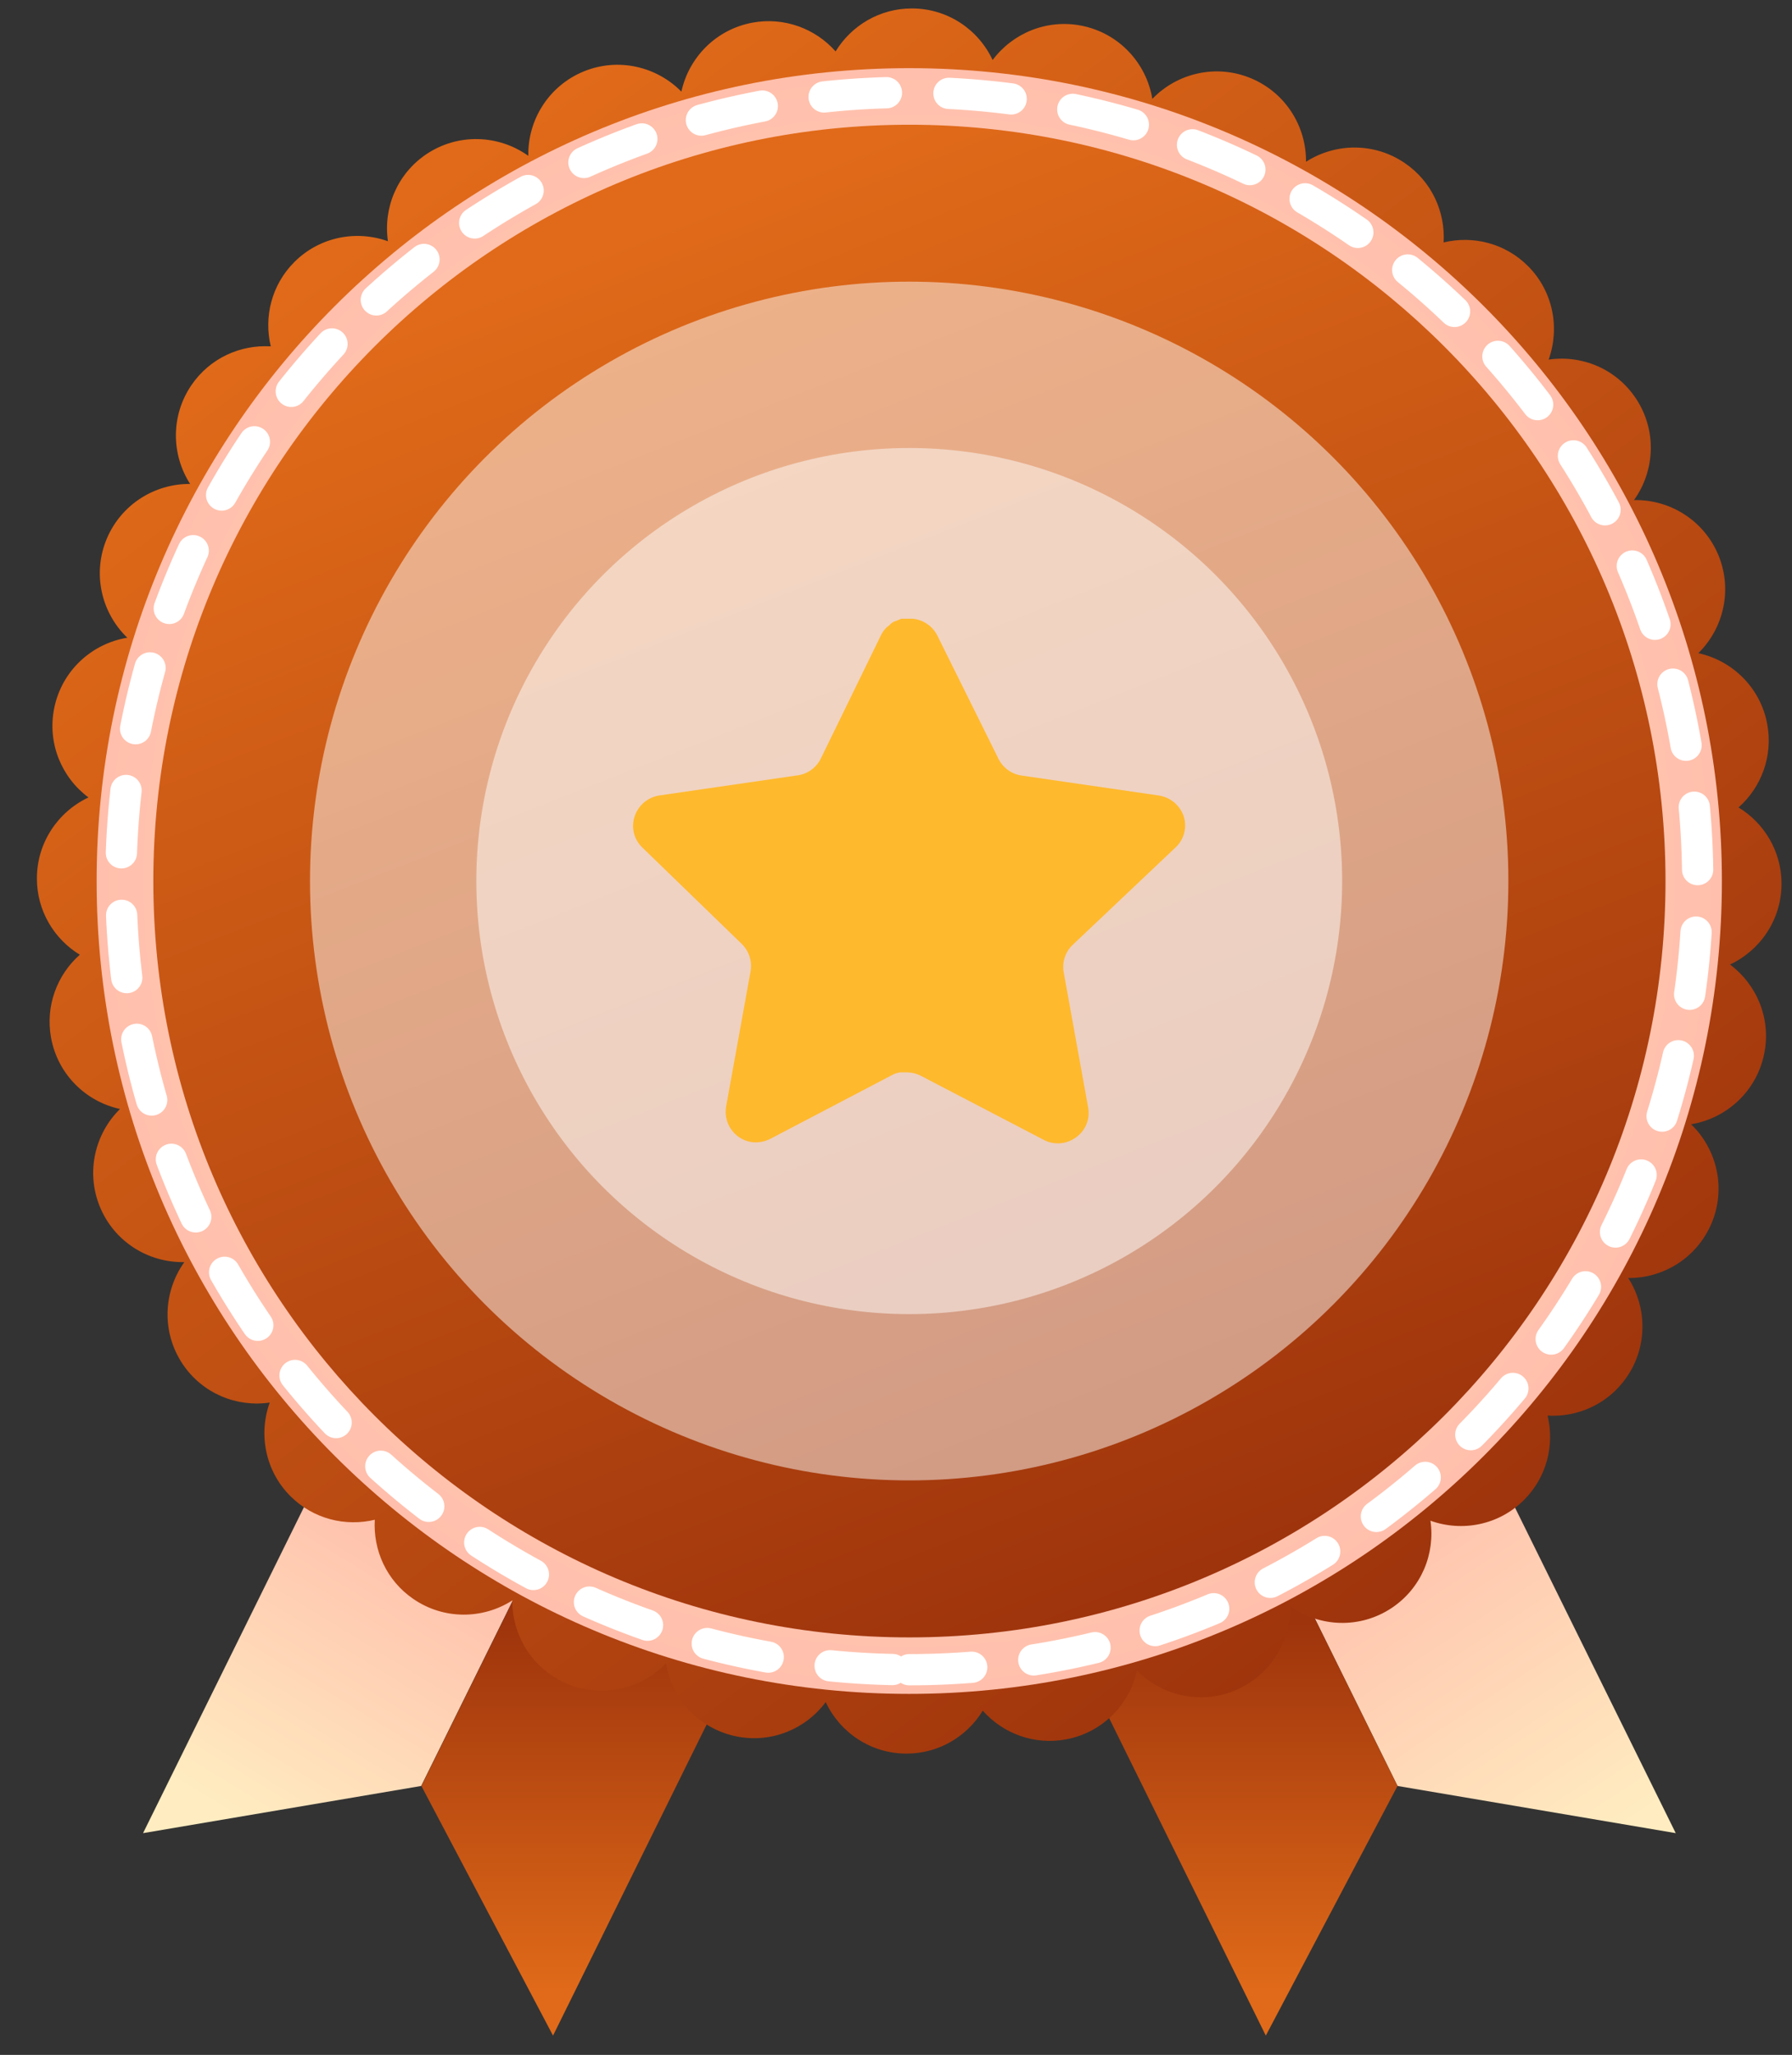 <svg width="41" height="47" viewBox="0 0 41 47" fill="none" xmlns="http://www.w3.org/2000/svg">
<rect x="0" y="0" width="41" height="47" fill="#333333" stroke="none"/>
<path d="M9 30.329L13.69 32.644L9.636 40.849L3.273 41.928L9 30.329Z" fill="url(#paint0_linear_18058_4349)"/>
<path d="M18.383 34.958L13.694 32.644L9.641 40.849L12.653 46.559L18.383 34.958Z" fill="url(#paint1_linear_18058_4349)"/>
<path d="M32.611 30.329L27.922 32.644L31.975 40.849L38.34 41.928L32.611 30.329Z" fill="url(#paint2_linear_18058_4349)"/>
<path d="M23.234 34.958L27.921 32.644L31.974 40.849L28.961 46.559L23.234 34.958Z" fill="url(#paint3_linear_18058_4349)"/>
<path d="M39.582 22.061C40.278 21.733 40.76 21.03 40.76 20.212C40.76 19.472 40.365 18.827 39.777 18.468C40.297 18.008 40.569 17.295 40.434 16.565C40.28 15.729 39.637 15.108 38.857 14.94C39.43 14.376 39.642 13.502 39.322 12.712C38.994 11.905 38.209 11.421 37.385 11.438C37.867 10.766 37.913 9.839 37.426 9.109C36.974 8.432 36.188 8.114 35.432 8.225C35.692 7.503 35.536 6.662 34.958 6.084C34.435 5.562 33.701 5.383 33.029 5.545C33.07 4.851 32.761 4.155 32.147 3.734C31.447 3.252 30.553 3.269 29.881 3.7C29.888 2.896 29.421 2.13 28.634 1.795C27.832 1.455 26.933 1.67 26.365 2.262C26.23 1.446 25.606 0.759 24.747 0.588C23.947 0.429 23.167 0.762 22.711 1.373C22.384 0.675 21.681 0.193 20.862 0.193C20.122 0.193 19.477 0.588 19.118 1.176C18.658 0.656 17.945 0.384 17.216 0.518C16.38 0.673 15.759 1.316 15.59 2.096C15.026 1.523 14.152 1.311 13.362 1.631C12.556 1.959 12.071 2.744 12.088 3.565C11.416 3.083 10.489 3.038 9.759 3.524C9.083 3.977 8.765 4.762 8.876 5.518C8.153 5.258 7.313 5.415 6.735 5.993C6.212 6.515 6.034 7.25 6.195 7.922C5.501 7.881 4.805 8.189 4.384 8.803C3.902 9.504 3.919 10.398 4.35 11.069C3.546 11.062 2.78 11.529 2.445 12.317C2.106 13.119 2.32 14.017 2.913 14.586C2.096 14.72 1.41 15.344 1.239 16.204C1.08 17.003 1.412 17.784 2.024 18.239C1.325 18.569 0.844 19.275 0.844 20.093C0.844 20.833 1.239 21.478 1.826 21.837C1.306 22.297 1.034 23.01 1.169 23.74C1.323 24.575 1.966 25.197 2.746 25.365C2.173 25.929 1.961 26.803 2.282 27.593C2.609 28.4 3.394 28.884 4.218 28.867C3.736 29.539 3.69 30.466 4.177 31.196C4.63 31.873 5.415 32.191 6.171 32.08C5.911 32.802 6.067 33.643 6.645 34.221C7.168 34.743 7.903 34.922 8.575 34.76C8.534 35.454 8.842 36.15 9.456 36.571C10.157 37.053 11.05 37.036 11.722 36.605C11.715 37.409 12.182 38.175 12.97 38.51C13.772 38.85 14.67 38.635 15.238 38.043C15.373 38.859 15.997 39.546 16.857 39.717C17.656 39.876 18.437 39.543 18.892 38.931C19.219 39.627 19.923 40.109 20.741 40.109C21.481 40.109 22.126 39.714 22.485 39.127C22.945 39.647 23.658 39.919 24.388 39.784C25.223 39.63 25.845 38.987 26.013 38.206C26.577 38.78 27.451 38.992 28.241 38.671C29.048 38.344 29.532 37.559 29.515 36.735C30.187 37.217 31.114 37.263 31.844 36.776C32.521 36.323 32.839 35.538 32.728 34.782C33.45 35.042 34.291 34.885 34.869 34.307C35.391 33.785 35.57 33.05 35.408 32.378C36.102 32.419 36.798 32.111 37.219 31.497C37.701 30.796 37.684 29.903 37.253 29.231C38.057 29.238 38.823 28.771 39.158 27.983C39.498 27.181 39.283 26.283 38.691 25.715C39.507 25.58 40.194 24.956 40.365 24.096C40.526 23.299 40.194 22.519 39.582 22.061ZM33.85 29.183C33.508 29.681 33.419 30.278 33.551 30.823C32.988 30.789 32.412 30.984 31.981 31.415C31.507 31.89 31.316 32.54 31.405 33.156C30.816 32.942 30.134 33.002 29.573 33.378C28.971 33.78 28.655 34.445 28.667 35.117C28.116 34.722 27.384 34.608 26.709 34.881C26.059 35.145 25.618 35.707 25.479 36.343C25.019 35.873 24.34 35.634 23.643 35.762C23.049 35.873 22.564 36.232 22.273 36.711C21.897 36.287 21.353 36.02 20.744 36.02C20.072 36.02 19.48 36.345 19.106 36.843C18.839 36.275 18.319 35.834 17.654 35.704C16.946 35.565 16.25 35.808 15.783 36.294C15.672 35.625 15.234 35.028 14.564 34.743C13.916 34.469 13.208 34.556 12.659 34.907C12.666 34.25 12.356 33.599 11.773 33.2C11.274 32.858 10.677 32.769 10.133 32.901C10.166 32.337 9.971 31.762 9.54 31.331C9.066 30.856 8.416 30.666 7.799 30.755C8.013 30.165 7.953 29.483 7.577 28.922C7.175 28.32 6.511 28.002 5.839 28.017C6.234 27.465 6.347 26.733 6.075 26.059C5.81 25.409 5.249 24.968 4.613 24.828C5.082 24.368 5.321 23.689 5.193 22.993C5.082 22.398 4.724 21.914 4.244 21.623C4.668 21.247 4.936 20.703 4.936 20.093C4.936 19.422 4.61 18.829 4.112 18.456C4.68 18.188 5.121 17.668 5.251 17.003C5.391 16.296 5.147 15.6 4.661 15.132C5.33 15.021 5.928 14.583 6.212 13.914C6.486 13.266 6.4 12.558 6.048 12.009C6.706 12.016 7.356 11.705 7.756 11.122C8.098 10.624 8.187 10.027 8.054 9.482C8.618 9.516 9.193 9.321 9.625 8.89C10.099 8.415 10.289 7.765 10.2 7.149C10.79 7.363 11.472 7.303 12.033 6.927C12.635 6.525 12.95 5.86 12.938 5.188C13.49 5.583 14.222 5.696 14.896 5.424C15.547 5.159 15.987 4.598 16.127 3.96C16.587 4.43 17.266 4.668 17.962 4.54C18.557 4.43 19.041 4.071 19.332 3.592C19.708 4.015 20.253 4.283 20.862 4.283C21.534 4.283 22.126 3.958 22.5 3.459C22.767 4.027 23.287 4.468 23.952 4.598C24.66 4.738 25.356 4.495 25.823 4.008C25.934 4.678 26.372 5.275 27.042 5.559C27.689 5.834 28.398 5.747 28.947 5.395C28.939 6.053 29.25 6.703 29.833 7.103C30.331 7.445 30.929 7.534 31.473 7.402C31.439 7.965 31.634 8.541 32.065 8.972C32.54 9.446 33.19 9.636 33.807 9.547C33.592 10.137 33.653 10.819 34.028 11.38C34.43 11.982 35.095 12.3 35.767 12.286C35.372 12.837 35.259 13.569 35.531 14.244C35.796 14.894 36.357 15.335 36.995 15.474C36.526 15.934 36.287 16.613 36.415 17.309C36.526 17.904 36.885 18.388 37.364 18.68C36.94 19.055 36.673 19.6 36.673 20.209C36.673 20.881 36.998 21.473 37.496 21.847C36.928 22.114 36.487 22.634 36.357 23.299C36.217 24.007 36.461 24.703 36.947 25.17C36.278 25.281 35.68 25.719 35.396 26.389C35.122 27.037 35.208 27.745 35.56 28.294C34.9 28.289 34.252 28.6 33.85 29.183Z" fill="url(#paint4_linear_18058_4349)"/>
<path d="M20.803 38.743C31.072 38.743 39.396 30.419 39.396 20.151C39.396 9.883 31.072 1.559 20.803 1.559C10.535 1.559 2.211 9.883 2.211 20.151C2.211 30.419 10.535 38.743 20.803 38.743Z" fill="url(#paint5_radial_18058_4349)"/>
<path d="M20.807 37.451C30.361 37.451 38.106 29.706 38.106 20.152C38.106 10.598 30.361 2.853 20.807 2.853C11.253 2.853 3.508 10.598 3.508 20.152C3.508 29.706 11.253 37.451 20.807 37.451Z" fill="url(#paint6_linear_18058_4349)"/>
<path d="M20.804 38.19C30.766 38.19 38.843 30.114 38.843 20.152C38.843 10.189 30.766 2.113 20.804 2.113C10.842 2.113 2.766 10.189 2.766 20.152C2.766 30.114 10.842 38.19 20.804 38.19Z" stroke="white" stroke-width="0.715" stroke-miterlimit="10" stroke-linecap="round" stroke-linejoin="round" stroke-dasharray="1.43 1.43"/>
<circle cx="20.802" cy="20.151" r="13.709" fill="white" fill-opacity="0.49"/>
<circle cx="20.803" cy="20.152" r="9.905" fill="white" fill-opacity="0.49"/>
<path d="M24.537 21.616C24.373 21.775 24.298 22.004 24.335 22.229L24.897 25.336C24.944 25.599 24.833 25.866 24.613 26.018C24.396 26.175 24.109 26.195 23.874 26.068L21.077 24.61C20.98 24.558 20.872 24.53 20.761 24.527H20.59C20.531 24.536 20.473 24.555 20.419 24.584L17.622 26.049C17.484 26.119 17.327 26.143 17.174 26.119C16.8 26.048 16.55 25.692 16.612 25.316L17.174 22.209C17.211 21.983 17.136 21.752 16.972 21.591L14.692 19.381C14.501 19.196 14.435 18.918 14.522 18.667C14.607 18.417 14.823 18.235 15.084 18.194L18.222 17.738C18.461 17.714 18.67 17.569 18.778 17.354L20.161 14.519C20.193 14.455 20.236 14.397 20.287 14.348L20.344 14.304C20.373 14.271 20.407 14.244 20.445 14.222L20.514 14.197L20.622 14.152H20.887C21.125 14.177 21.334 14.319 21.443 14.531L22.844 17.354C22.945 17.56 23.142 17.704 23.369 17.738L26.507 18.194C26.772 18.232 26.994 18.415 27.081 18.667C27.164 18.921 27.093 19.198 26.898 19.381L24.537 21.616Z" fill="#FFB92C"/>
<defs>
<linearGradient id="paint0_linear_18058_4349" x1="5.49" y1="41.848" x2="9.664" y2="35.025" gradientUnits="userSpaceOnUse">
<stop stop-color="#FFEDC1"/>
<stop offset="1" stop-color="#FFBFAC"/>
</linearGradient>
<linearGradient id="paint1_linear_18058_4349" x1="14.012" y1="45.538" x2="14.012" y2="37.078" gradientUnits="userSpaceOnUse">
<stop stop-color="#E06A19"/>
<stop offset="1" stop-color="#9E340C"/>
</linearGradient>
<linearGradient id="paint2_linear_18058_4349" x1="36.721" y1="42.299" x2="31.583" y2="34.512" gradientUnits="userSpaceOnUse">
<stop stop-color="#FFEDC1"/>
<stop offset="1" stop-color="#FFBFAC"/>
</linearGradient>
<linearGradient id="paint3_linear_18058_4349" x1="27.604" y1="45.538" x2="27.604" y2="37.078" gradientUnits="userSpaceOnUse">
<stop stop-color="#E06A19"/>
<stop offset="1" stop-color="#9E340C"/>
</linearGradient>
<linearGradient id="paint4_linear_18058_4349" x1="9.203" y1="4.778" x2="32.885" y2="36.166" gradientUnits="userSpaceOnUse">
<stop stop-color="#E06A19"/>
<stop offset="1" stop-color="#9E340C"/>
</linearGradient>
<radialGradient id="paint5_radial_18058_4349" cx="0" cy="0" r="1" gradientUnits="userSpaceOnUse" gradientTransform="translate(20.804 20.151) scale(18.592)">
<stop stop-color="#FFEDC1"/>
<stop offset="1" stop-color="#FFBFAC"/>
</radialGradient>
<linearGradient id="paint6_linear_18058_4349" x1="14.924" y1="5.181" x2="27.086" y2="36.128" gradientUnits="userSpaceOnUse">
<stop stop-color="#E06A19"/>
<stop offset="1" stop-color="#9E340C"/>
</linearGradient>
</defs>
</svg>

